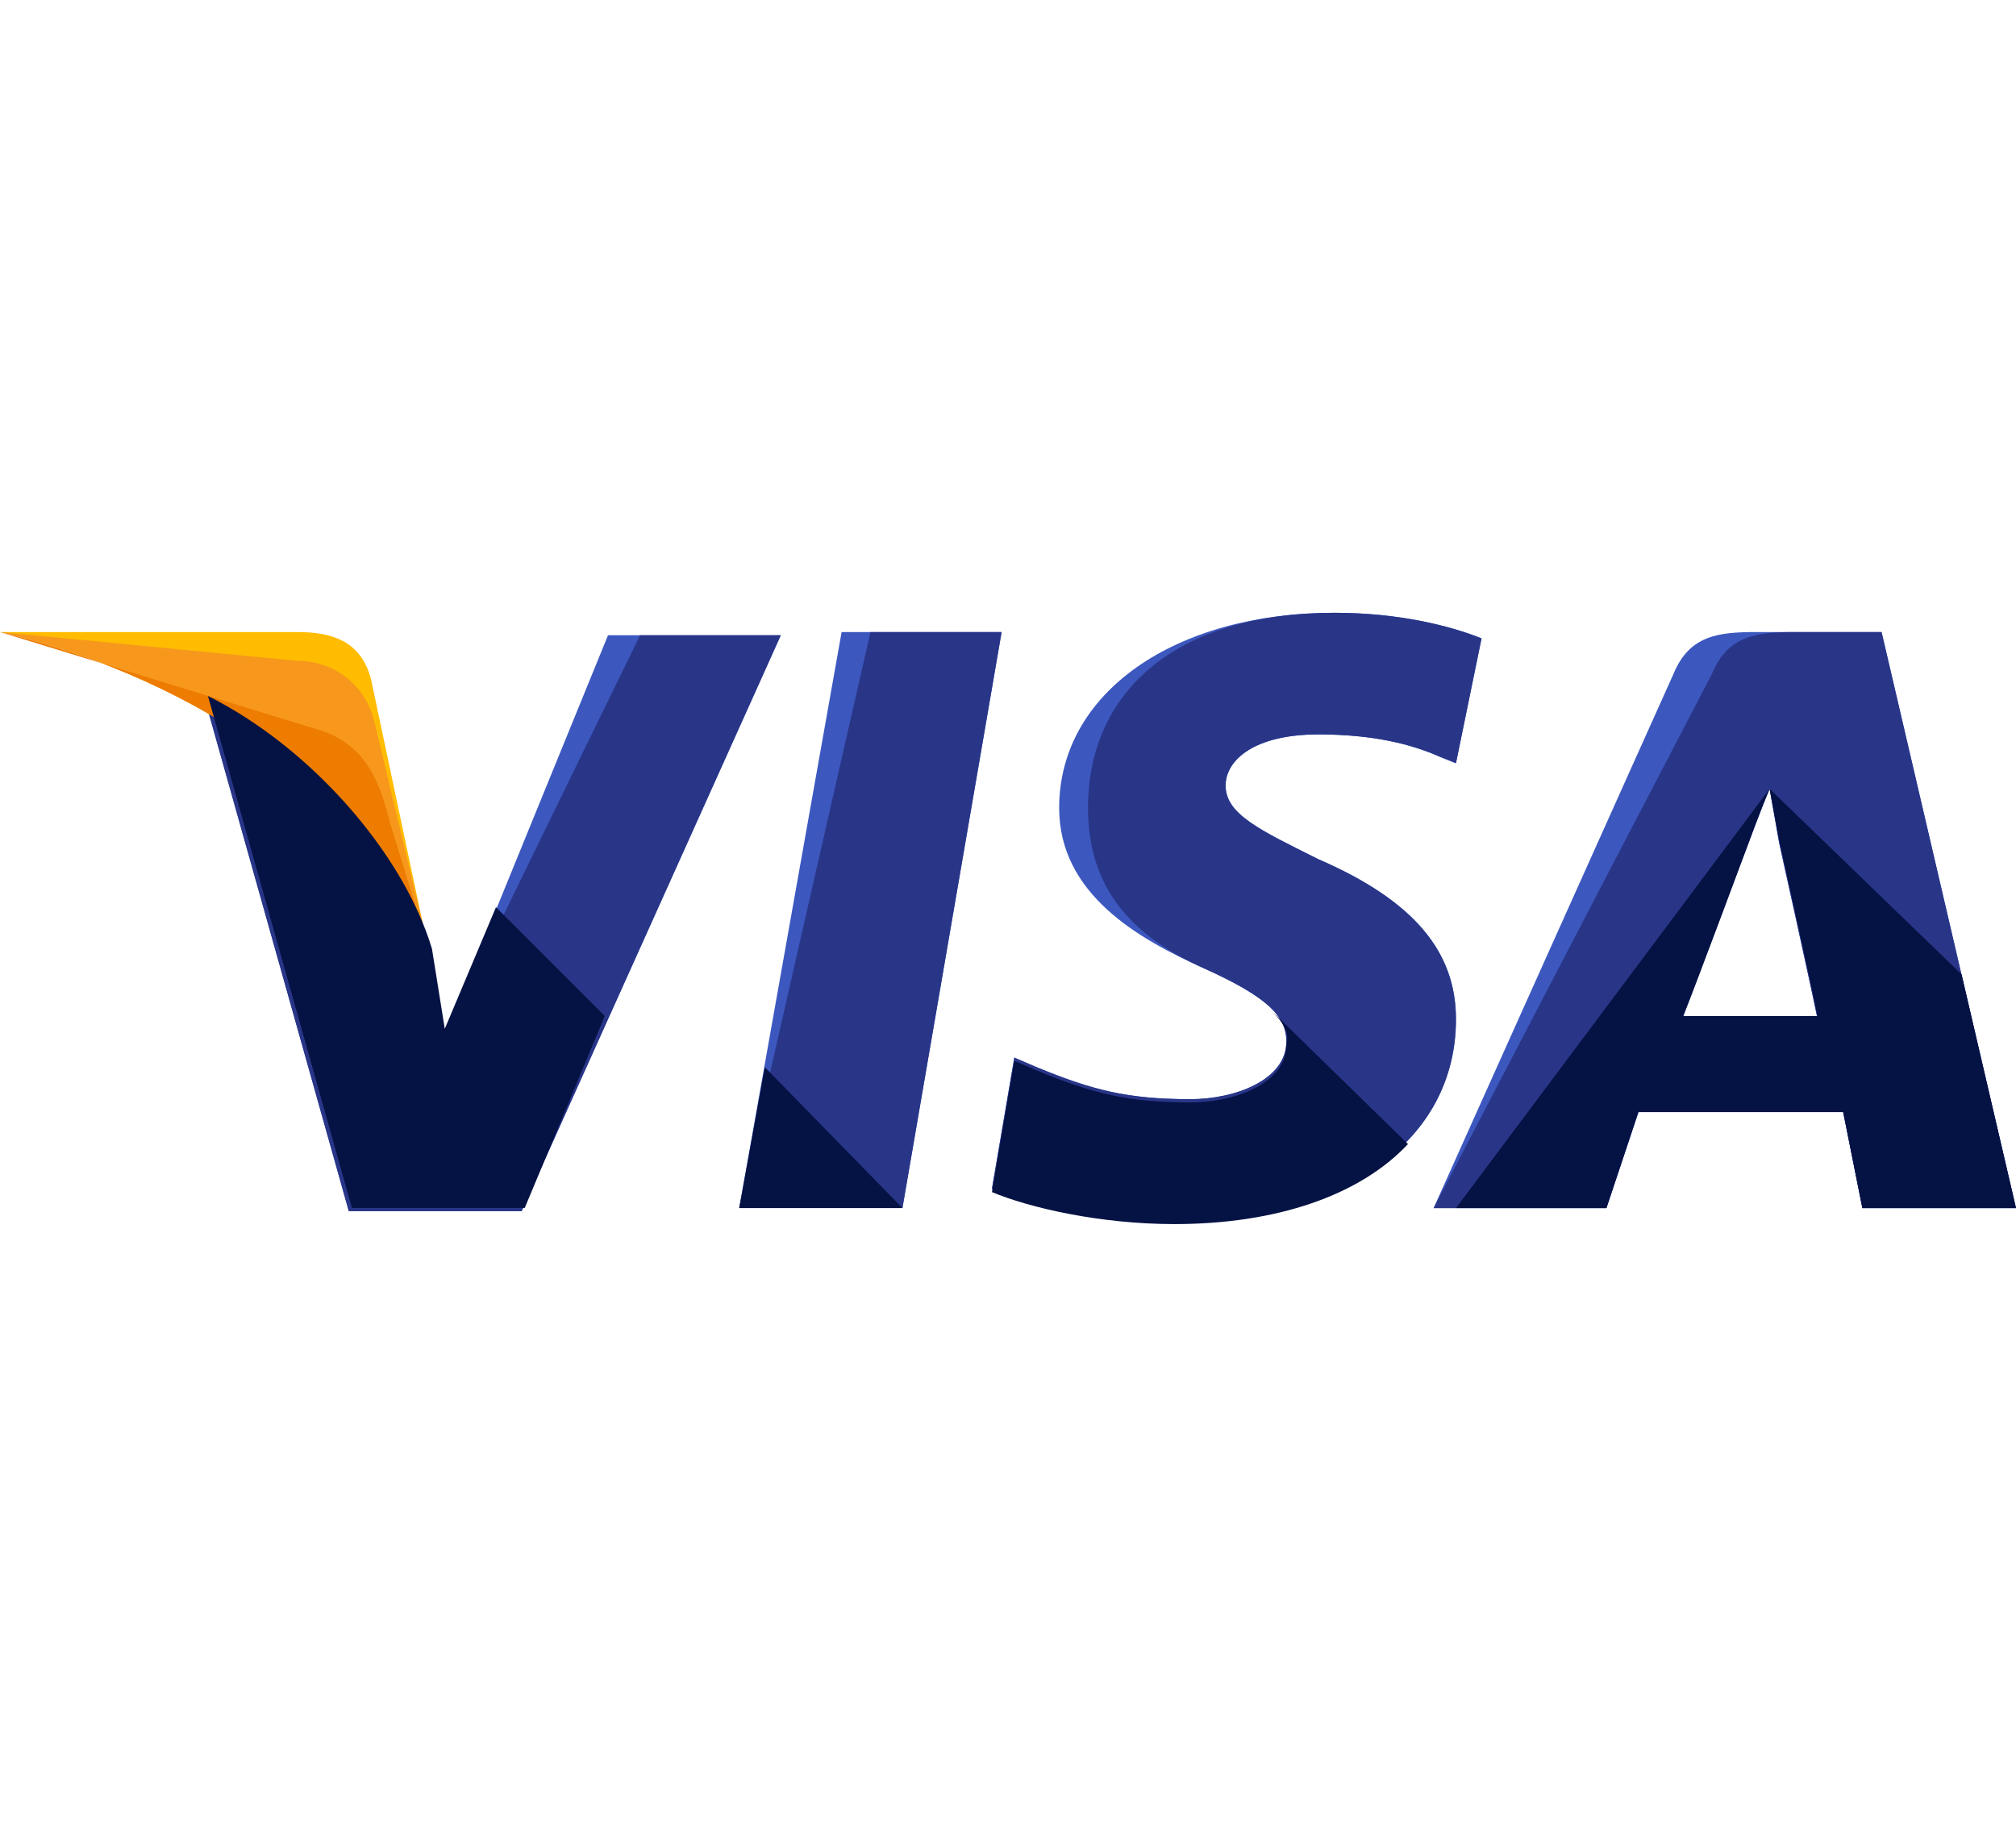 <svg width="45" height="41" xmlns="http://www.w3.org/2000/svg" fill="none">
 <defs>
  <clipPath id="clip0">
   <rect id="svg_1" x="0" y="-4" fill="white" height="45" width="45"/>
  </clipPath>
 </defs>
 <g>
  <title>Layer 1</title>
  <g id="svg_2" clip-path="url(#clip0)">
   <path id="svg_3" fill="#3C58BF" d="m16.5,26.965l2.286,-12.857l3.571,0l-2.214,12.857l-3.643,0z"/>
   <path id="svg_4" fill="#293688" d="m16.5,26.965l2.929,-12.857l2.929,0l-2.214,12.857l-3.643,0z"/>
   <path id="svg_5" fill="#3C58BF" d="m33.071,14.25c-0.714,-0.286 -1.857,-0.572 -3.286,-0.572c-3.571,0 -6.143,1.786 -6.143,4.357c0,1.929 1.786,2.929 3.214,3.571c1.429,0.643 1.857,1.071 1.857,1.643c0,0.857 -1.143,1.286 -2.143,1.286c-1.429,0 -2.214,-0.214 -3.429,-0.714l-0.5,-0.214l-0.5,2.929c0.857,0.357 2.429,0.714 4.072,0.714c3.786,0 6.286,-1.786 6.286,-4.5c0,-1.5 -0.929,-2.643 -3.071,-3.571c-1.286,-0.643 -2.071,-1 -2.071,-1.643c0,-0.572 0.643,-1.143 2.071,-1.143c1.214,0 2.071,0.214 2.714,0.5l0.357,0.143l0.571,-2.786z"/>
   <path id="svg_6" fill="#293688" d="m33.071,14.25c-0.714,-0.286 -1.857,-0.572 -3.286,-0.572c-3.571,0 -5.5,1.786 -5.5,4.357c0,1.929 1.143,2.929 2.571,3.571c1.429,0.643 1.857,1.071 1.857,1.643c0,0.857 -1.143,1.286 -2.143,1.286c-1.429,0 -2.214,-0.214 -3.429,-0.714l-0.5,-0.214l-0.5,2.929c0.857,0.357 2.429,0.714 4.072,0.714c3.786,0 6.286,-1.786 6.286,-4.5c0,-1.5 -0.929,-2.643 -3.071,-3.571c-1.286,-0.643 -2.071,-1 -2.071,-1.643c0,-0.572 0.643,-1.143 2.071,-1.143c1.214,0 2.071,0.214 2.714,0.5l0.357,0.143l0.571,-2.786z"/>
   <path id="svg_7" fill="#3C58BF" d="m39.214,14.108c-0.857,0 -1.5,0.071 -1.857,0.929l-5.357,11.929l3.857,0l0.714,-2.143l4.571,0l0.428,2.143l3.429,0l-3,-12.857l-2.786,0zm-1.643,8.572c0.214,-0.643 1.429,-3.786 1.429,-3.786c0,0 0.286,-0.786 0.5,-1.286l0.214,1.214c0,0 0.714,3.214 0.857,3.929l-3,0l0,-0.071z"/>
   <path id="svg_8" fill="#293688" d="m40.072,14.108c-0.857,0 -1.5,0.071 -1.857,0.929l-6.214,11.929l3.857,0l0.714,-2.143l4.571,0l0.428,2.143l3.429,0l-3,-12.857l-1.929,0zm-2.5,8.572c0.286,-0.714 1.429,-3.786 1.429,-3.786c0,0 0.286,-0.786 0.5,-1.286l0.214,1.214c0,0 0.714,3.214 0.857,3.929l-3,0l0,-0.071z"/>
   <path id="svg_9" fill="#3C58BF" d="m9.929,23.107l-0.357,-1.857c-0.643,-2.143 -2.714,-4.5 -5,-5.643l3.214,11.429l3.857,0l5.786,-12.857l-3.857,0l-3.643,8.929z"/>
   <path id="svg_10" fill="#293688" d="m9.929,23.107l-0.357,-1.857c-0.643,-2.143 -2.714,-4.5 -5,-5.643l3.214,11.429l3.857,0l5.786,-12.857l-3.143,0l-4.357,8.929z"/>
   <path id="svg_11" fill="#FFBC00" d="m0,14.108l0.643,0.143c4.571,1.071 7.714,3.786 8.929,7l-1.286,-6.072c-0.214,-0.857 -0.857,-1.071 -1.643,-1.071l-6.643,0z"/>
   <path id="svg_12" fill="#F7981D" d="m0,14.108c4.571,1.071 8.357,3.857 9.571,7.071l-1.214,-5.071c-0.214,-0.857 -0.929,-1.357 -1.714,-1.357l-6.643,-0.643z"/>
   <path id="svg_13" fill="#ED7C00" d="m0,14.108c4.571,1.071 8.357,3.857 9.571,7.071l-0.857,-2.786c-0.214,-0.857 -0.5,-1.714 -1.5,-2.071l-7.214,-2.214z"/>
   <path id="svg_14" fill="#051244" d="m13.5,22.679l-2.429,-2.429l-1.143,2.714l-0.286,-1.786c-0.643,-2.143 -2.714,-4.5 -5,-5.643l3.214,11.428l3.857,0l1.786,-4.286z"/>
   <path id="svg_15" fill="#051244" d="m20.143,26.964l-3.071,-3.143l-0.571,3.143l3.643,0z"/>
   <path id="svg_16" fill="#051244" d="m28.357,22.536c0.286,0.286 0.429,0.5 0.357,0.786c0,0.857 -1.143,1.286 -2.143,1.286c-1.429,0 -2.214,-0.214 -3.429,-0.714l-0.5,-0.214l-0.5,2.929c0.857,0.357 2.429,0.714 4.072,0.714c2.286,0 4.143,-0.643 5.214,-1.786l-3.071,-3z"/>
   <path id="svg_17" fill="#051244" d="m32.5,26.965l3.357,0l0.714,-2.143l4.571,0l0.429,2.143l3.429,0l-1.214,-5.214l-4.286,-4.143l0.214,1.143c0,0 0.714,3.214 0.857,3.929l-3,0c0.286,-0.714 1.429,-3.786 1.429,-3.786c0,0 0.286,-0.786 0.5,-1.286"/>
  </g>
 </g>
</svg>